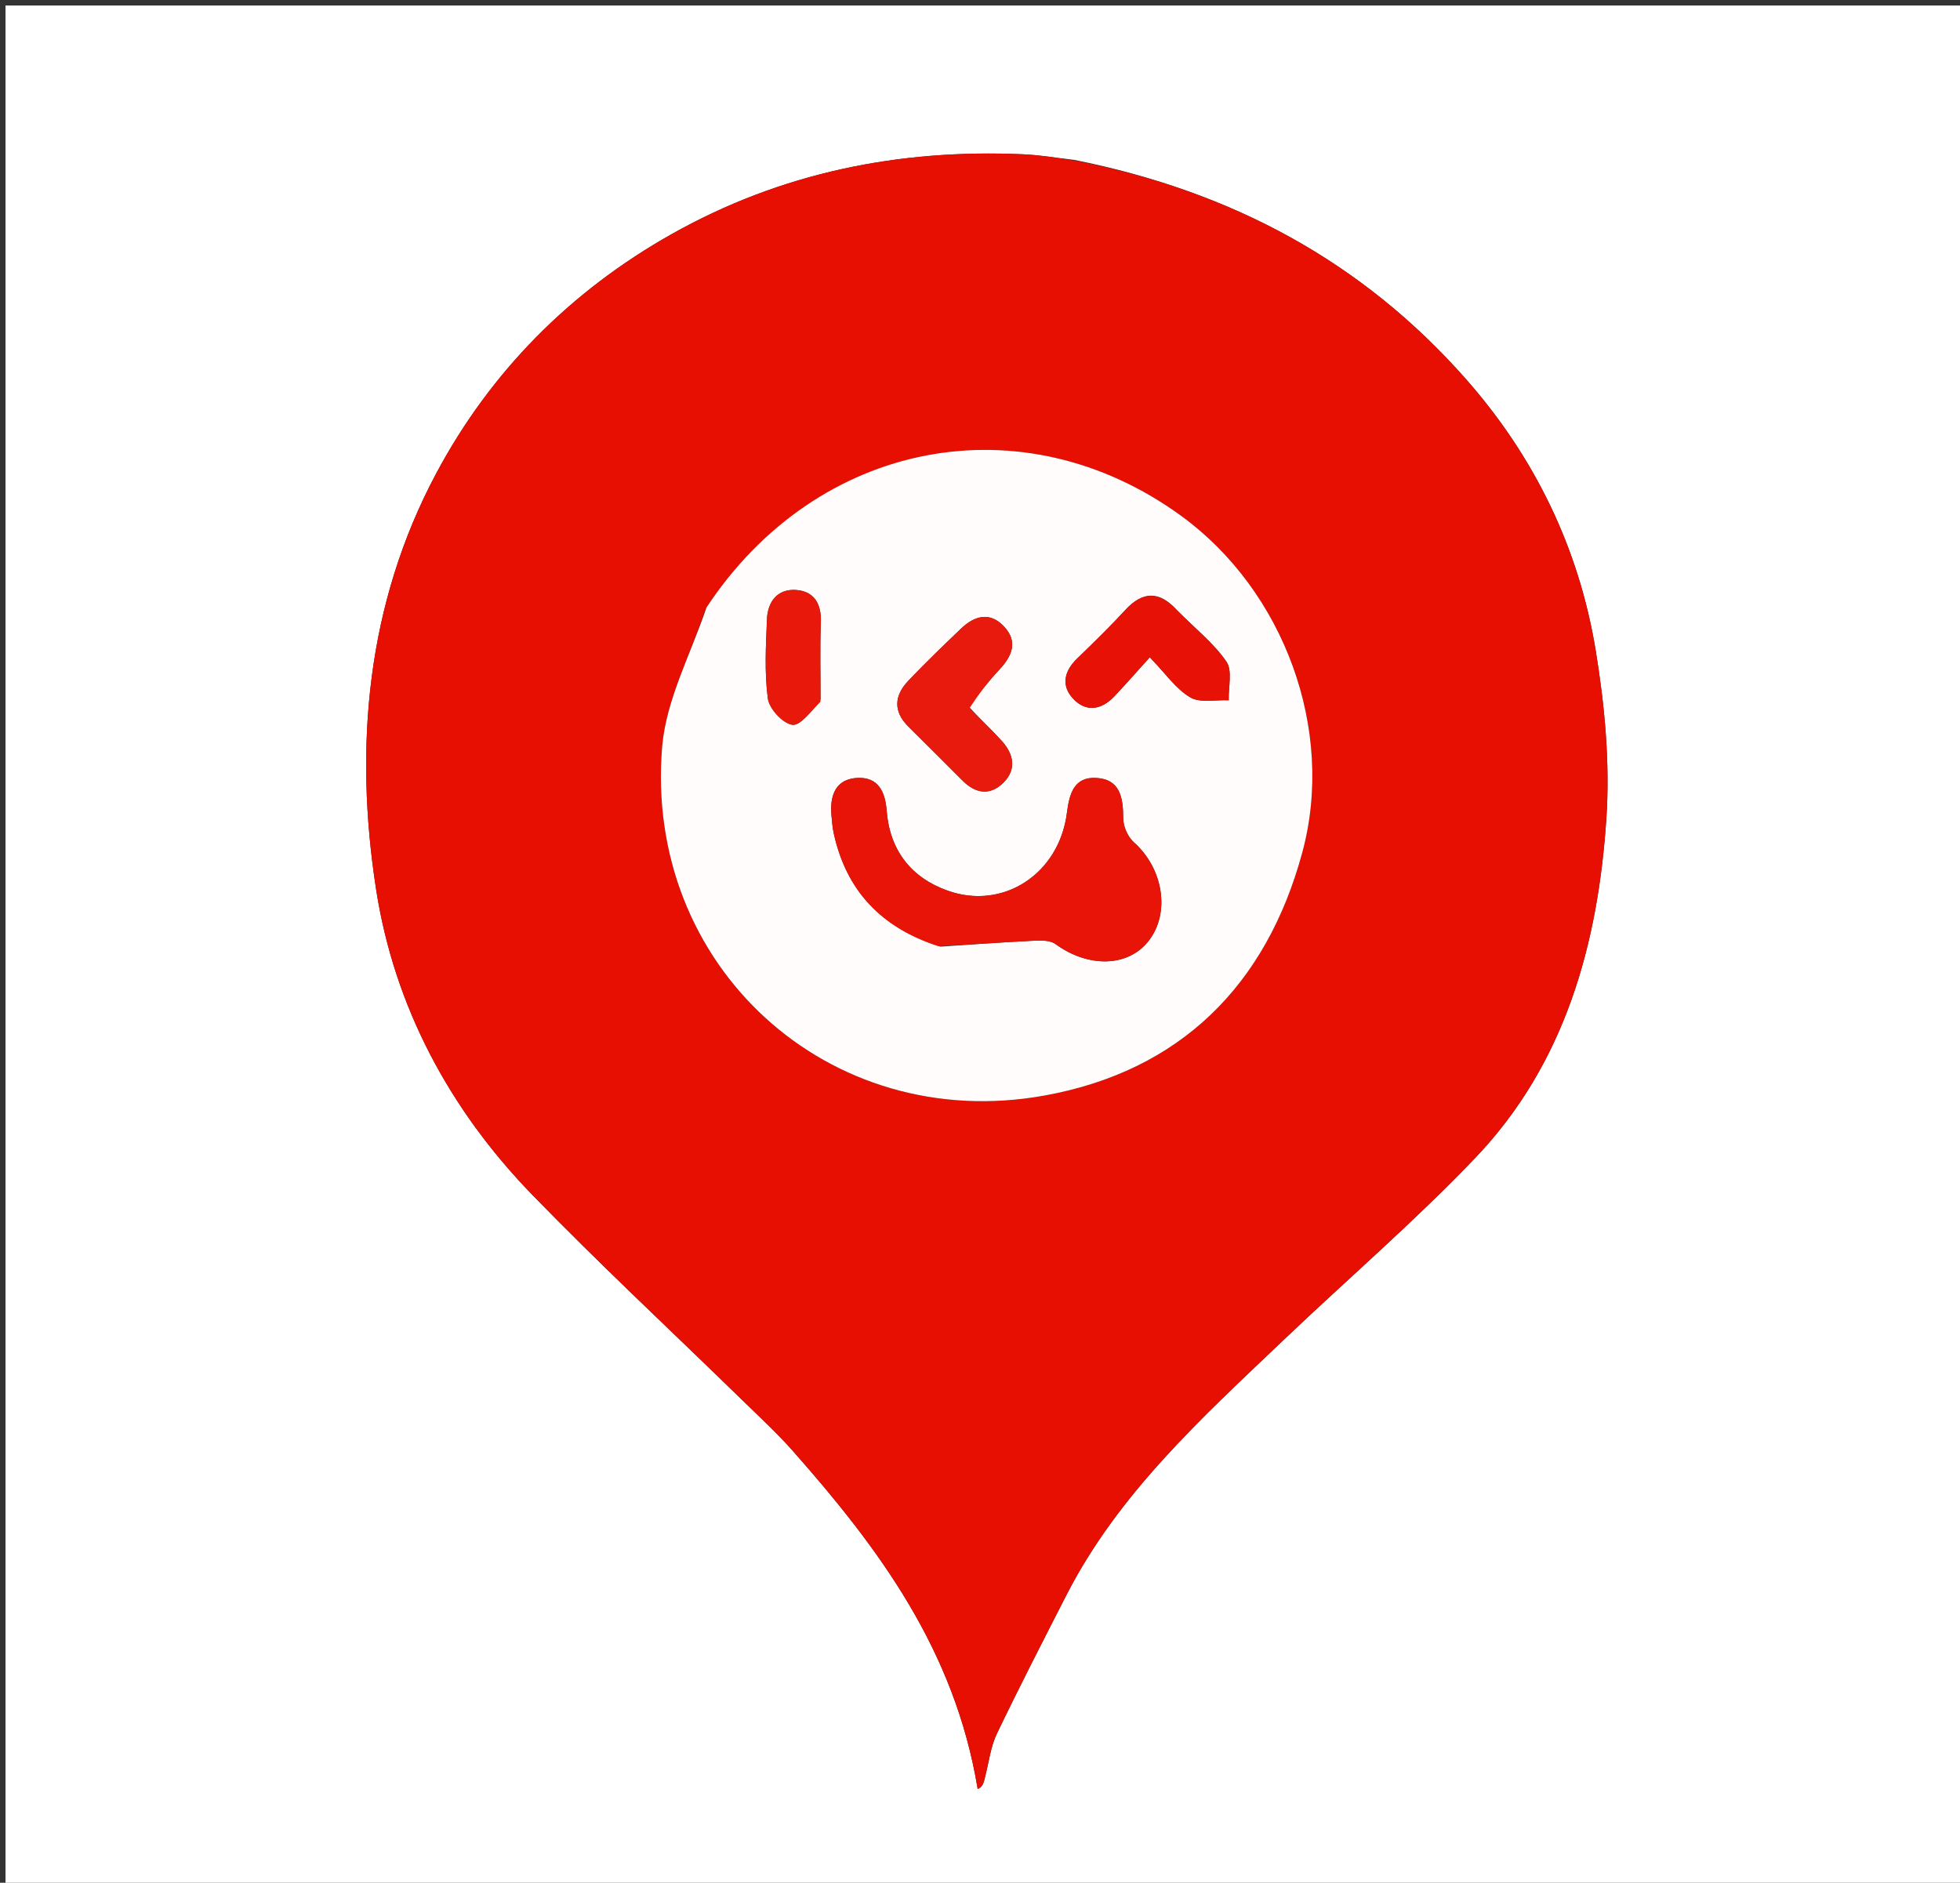 <svg version="1.1" id="Layer_1" xmlns="http://www.w3.org/2000/svg" xmlns:xlink="http://www.w3.org/1999/xlink" x="0px" y="0px"
	 width="100%" viewBox="0 0 356 342" enable-background="new 0 0 356 342" xml:space="preserve">
<rect x="0" y="0" width="356" height="342" fill="#333333" stroke="none"/>
<path fill="#FFFFFF" opacity="1" stroke="none" 
	d="
M248,343 
	C165.333,343 83.167,343 1,343 
	C1,229 1,115 1,1 
	C119.667,1 238.333,1 357,1 
	C357,115 357,229 357,343 
	C320.833,343 284.667,343 248,343 
M195.143,29.046 
	C192.056,28.697 188.978,28.167 185.882,28.029 
	C163.276,27.022 141.841,31.355 122.007,42.519 
	C103.565,52.9 89.047,67.576 79.198,86.056 
	C66.611,109.671 64.285,135.597 68.313,161.564 
	C71.599,182.744 81.599,201.502 96.647,217.003 
	C109.017,229.745 122.039,241.855 134.754,254.263 
	C137.892,257.326 141.136,260.306 144.033,263.587 
	C159.548,281.159 173.399,299.661 177.578,324.956 
	C178.61,324.619 178.741,323.499 179.011,322.413 
	C179.64,319.891 179.966,317.208 181.071,314.906 
	C185.127,306.457 189.413,298.117 193.681,289.771 
	C203.126,271.306 218.222,257.622 232.914,243.617 
	C244.564,232.512 256.813,221.989 267.918,210.368 
	C284.287,193.238 290.265,171.483 291.775,148.572 
	C292.44,138.491 291.466,128.117 289.823,118.108 
	C286.775,99.538 278.705,82.967 266.245,68.84 
	C247.464,47.548 223.747,34.773 195.143,29.046 
z"/>
<path fill="#E70E02" opacity="1" stroke="none" 
	d="
M195.542,29.24 
	C223.747,34.773 247.464,47.548 266.245,68.84 
	C278.705,82.967 286.775,99.538 289.823,118.108 
	C291.466,128.117 292.44,138.491 291.775,148.572 
	C290.265,171.483 284.287,193.238 267.918,210.368 
	C256.813,221.989 244.564,232.512 232.914,243.617 
	C218.222,257.622 203.126,271.306 193.681,289.771 
	C189.413,298.117 185.127,306.457 181.071,314.906 
	C179.966,317.208 179.64,319.891 179.011,322.413 
	C178.741,323.499 178.61,324.619 177.578,324.956 
	C173.399,299.661 159.548,281.159 144.033,263.587 
	C141.136,260.306 137.892,257.326 134.754,254.263 
	C122.039,241.855 109.017,229.745 96.647,217.003 
	C81.599,201.502 71.599,182.744 68.313,161.564 
	C64.285,135.597 66.611,109.671 79.198,86.056 
	C89.047,67.576 103.565,52.9 122.007,42.519 
	C141.841,31.355 163.276,27.022 185.882,28.029 
	C188.978,28.167 192.056,28.697 195.542,29.24 
M128.119,110.655 
	C125.409,118.957 120.997,127.115 120.277,135.586 
	C116.896,175.394 150.446,206.061 189.64,199.017 
	C214.397,194.568 230.011,178.938 236.532,154.88 
	C242.601,132.495 233.135,107.27 214.602,93.752 
	C185.828,72.764 148.47,79.835 128.119,110.655 
z"/>
<path fill="#FFFCFB" opacity="1" stroke="none" 
	d="
M128.322,110.35 
	C148.47,79.835 185.828,72.764 214.602,93.752 
	C233.135,107.27 242.601,132.495 236.532,154.88 
	C230.011,178.938 214.397,194.568 189.64,199.017 
	C150.446,206.061 116.896,175.394 120.277,135.586 
	C120.997,127.115 125.409,118.957 128.322,110.35 
M170.815,171.955 
	C176.351,171.589 181.885,171.17 187.426,170.896 
	C188.855,170.826 190.664,170.726 191.69,171.474 
	C197.685,175.843 204.913,175.708 208.648,170.886 
	C212.612,165.768 211.262,157.707 205.934,152.989 
	C204.831,152.012 204.012,150.098 204.009,148.615 
	C204.002,144.923 203.474,141.564 199.14,141.314 
	C195.1,141.08 194.237,144.128 193.787,147.659 
	C192.372,158.75 182.22,165.387 172.122,161.787 
	C165.423,159.398 161.593,154.386 161.044,147.228 
	C160.776,143.735 159.455,141.155 155.795,141.307 
	C151.781,141.474 150.707,144.469 151.017,148.067 
	C151.117,149.223 151.212,150.393 151.466,151.521 
	C153.778,161.812 160.033,168.51 170.815,171.955 
M175.905,128.306 
	C177.756,126.088 179.511,123.779 181.484,121.674 
	C183.793,119.209 184.973,116.609 182.383,113.824 
	C179.789,111.033 176.994,111.851 174.531,114.208 
	C171.293,117.308 168.06,120.42 164.974,123.668 
	C162.431,126.345 162.192,129.208 164.992,131.983 
	C168.294,135.255 171.584,138.539 174.866,141.83 
	C177.271,144.242 179.929,144.532 182.311,142.116 
	C184.721,139.671 184.069,136.927 181.942,134.571 
	C180.164,132.601 178.199,130.8 175.905,128.306 
M213.674,110.729 
	C210.563,107.334 207.563,107.37 204.41,110.789 
	C201.604,113.832 198.638,116.731 195.66,119.608 
	C193.253,121.933 192.677,124.584 194.991,126.993 
	C197.341,129.441 200.099,128.91 202.379,126.513 
	C204.517,124.264 206.555,121.919 208.839,119.393 
	C211.699,122.344 213.57,125.131 216.178,126.672 
	C217.984,127.739 220.806,127.09 223.174,127.207 
	C223.093,124.82 223.889,121.83 222.748,120.173 
	C220.44,116.82 217.082,114.19 213.674,110.729 
M149.042,127.006 
	C149.045,122.366 148.915,117.721 149.095,113.089 
	C149.226,109.712 147.902,107.404 144.593,107.17 
	C141.222,106.93 139.436,109.295 139.306,112.474 
	C139.111,117.271 138.835,122.138 139.463,126.86 
	C139.712,128.727 142.108,131.348 143.867,131.653 
	C145.324,131.904 147.283,129.257 149.042,127.006 
z"/>
<path fill="#E81408" opacity="1" stroke="none" 
	d="
M170.42,171.864 
	C160.033,168.51 153.778,161.812 151.466,151.521 
	C151.212,150.393 151.117,149.223 151.017,148.067 
	C150.707,144.469 151.781,141.474 155.795,141.307 
	C159.455,141.155 160.776,143.735 161.044,147.228 
	C161.593,154.386 165.423,159.398 172.122,161.787 
	C182.22,165.387 192.372,158.75 193.787,147.659 
	C194.237,144.128 195.1,141.08 199.14,141.314 
	C203.474,141.564 204.002,144.923 204.009,148.615 
	C204.012,150.098 204.831,152.012 205.934,152.989 
	C211.262,157.707 212.612,165.768 208.648,170.886 
	C204.913,175.708 197.685,175.843 191.69,171.474 
	C190.664,170.726 188.855,170.826 187.426,170.896 
	C181.885,171.17 176.351,171.589 170.42,171.864 
z"/>
<path fill="#E81A0E" opacity="1" stroke="none" 
	d="
M176.11,128.615 
	C178.199,130.8 180.164,132.601 181.942,134.571 
	C184.069,136.927 184.721,139.671 182.311,142.116 
	C179.929,144.532 177.271,144.242 174.866,141.83 
	C171.584,138.539 168.294,135.255 164.992,131.983 
	C162.192,129.208 162.431,126.345 164.974,123.668 
	C168.06,120.42 171.293,117.308 174.531,114.208 
	C176.994,111.851 179.789,111.033 182.383,113.824 
	C184.973,116.609 183.793,119.209 181.484,121.674 
	C179.511,123.779 177.756,126.088 176.11,128.615 
z"/>
<path fill="#E71205" opacity="1" stroke="none" 
	d="
M213.915,110.996 
	C217.082,114.19 220.44,116.82 222.748,120.173 
	C223.889,121.83 223.093,124.82 223.174,127.207 
	C220.806,127.09 217.984,127.739 216.178,126.672 
	C213.57,125.131 211.699,122.344 208.839,119.393 
	C206.555,121.919 204.517,124.264 202.379,126.513 
	C200.099,128.91 197.341,129.441 194.991,126.993 
	C192.677,124.584 193.253,121.933 195.66,119.608 
	C198.638,116.731 201.604,113.832 204.41,110.789 
	C207.563,107.37 210.563,107.334 213.915,110.996 
z"/>
<path fill="#E8180B" opacity="1" stroke="none" 
	d="
M149.031,127.45 
	C147.283,129.257 145.324,131.904 143.867,131.653 
	C142.108,131.348 139.712,128.727 139.463,126.86 
	C138.835,122.138 139.111,117.271 139.306,112.474 
	C139.436,109.295 141.222,106.93 144.593,107.17 
	C147.902,107.404 149.226,109.712 149.095,113.089 
	C148.915,117.721 149.045,122.366 149.031,127.45 
z"/>
</svg>